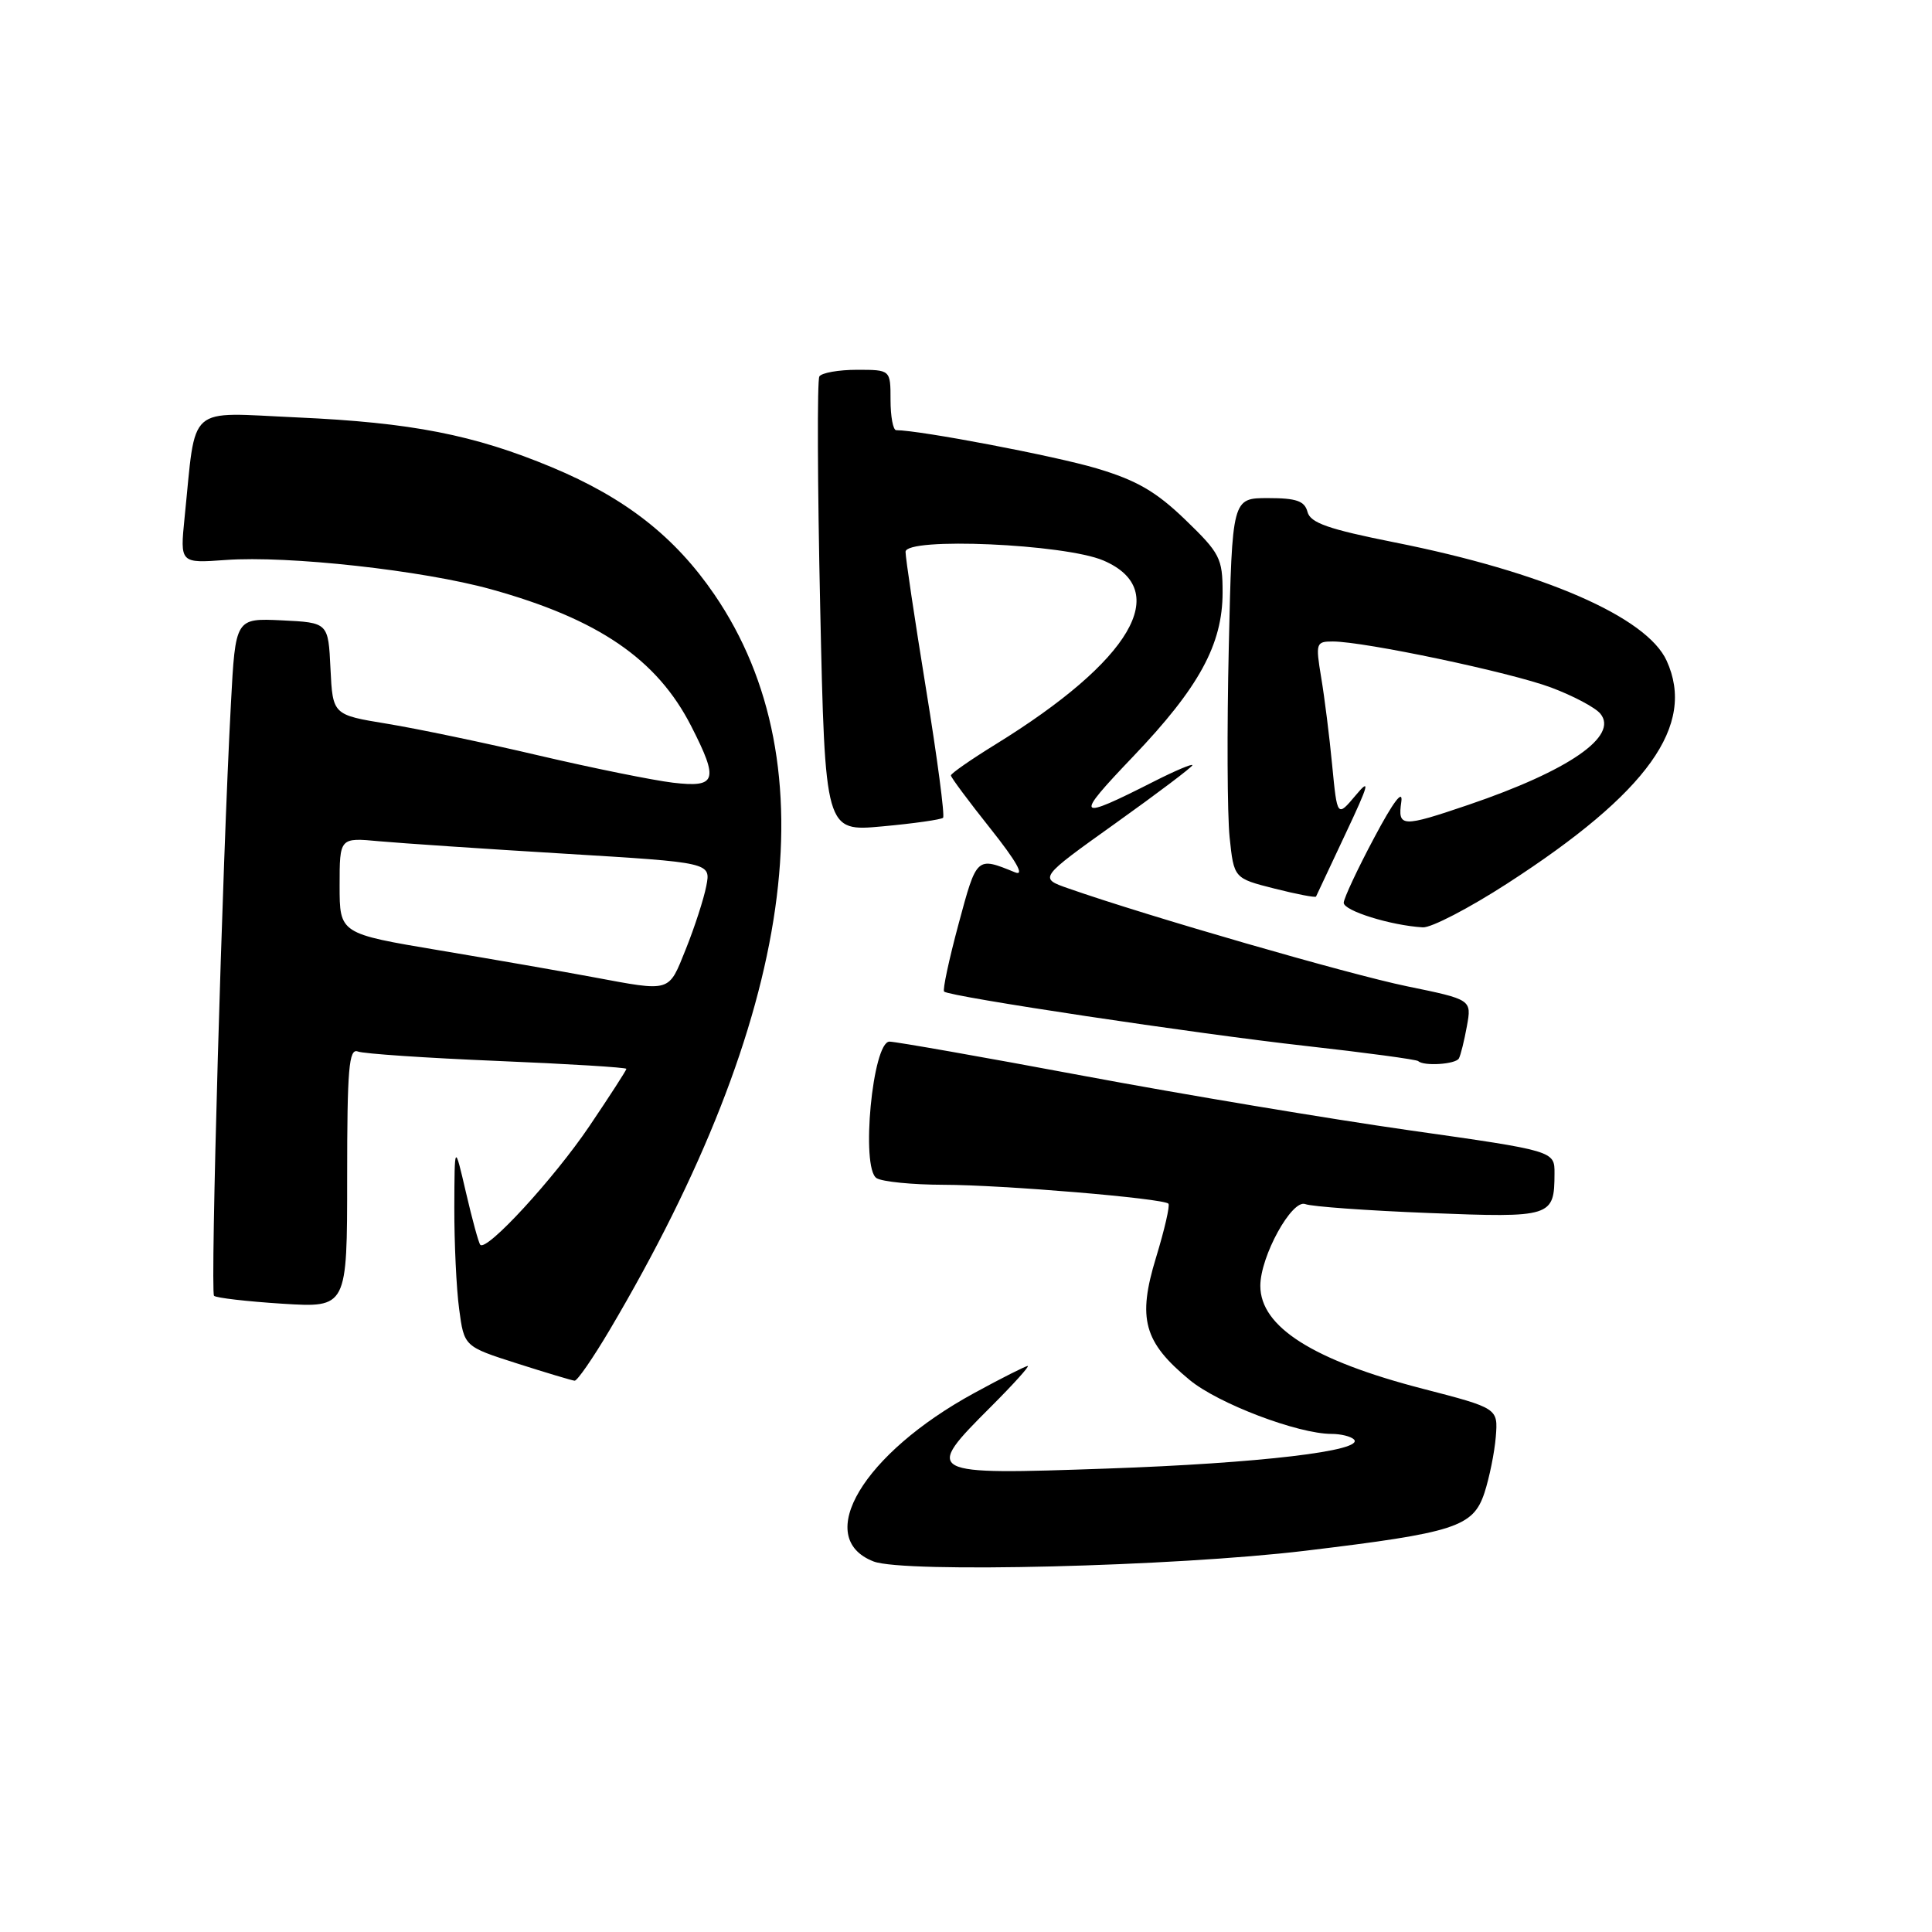 <?xml version="1.0" encoding="UTF-8" standalone="no"?>
<!DOCTYPE svg PUBLIC "-//W3C//DTD SVG 1.1//EN" "http://www.w3.org/Graphics/SVG/1.1/DTD/svg11.dtd" >
<svg xmlns="http://www.w3.org/2000/svg" xmlns:xlink="http://www.w3.org/1999/xlink" version="1.1" viewBox="0 0 256 256">
 <g >
 <path fill="currentColor"
d=" M 172.98 205.48 C 192.85 203.09 195.20 202.33 196.70 197.80 C 197.35 195.80 198.03 192.47 198.20 190.39 C 198.50 186.60 198.50 186.60 188.50 184.01 C 174.01 180.26 167.00 175.82 167.00 170.38 C 167.00 166.47 171.19 158.86 172.96 159.55 C 173.81 159.88 181.18 160.41 189.34 160.73 C 205.63 161.37 205.96 161.26 205.98 155.50 C 206.00 152.50 206.00 152.50 186.75 149.77 C 176.16 148.26 156.70 145.01 143.50 142.54 C 130.30 140.07 118.77 138.04 117.87 138.02 C 115.62 137.99 114.03 154.77 116.15 156.11 C 116.89 156.58 120.88 156.98 125.00 156.99 C 132.87 157.00 154.12 158.79 154.82 159.49 C 155.05 159.71 154.31 162.93 153.18 166.63 C 150.70 174.74 151.55 177.83 157.63 182.85 C 161.41 185.98 171.98 190.00 176.44 190.00 C 177.66 190.00 179.00 190.33 179.40 190.73 C 180.90 192.23 166.87 193.89 146.75 194.59 C 122.48 195.44 122.34 195.36 131.35 186.35 C 134.29 183.41 136.46 181.00 136.18 181.00 C 135.90 181.00 132.70 182.61 129.08 184.59 C 114.37 192.61 107.69 203.77 115.75 206.90 C 119.77 208.46 155.64 207.57 172.98 205.48 Z  M 80.77 176.25 C 105.33 134.72 110.09 101.36 94.67 78.79 C 89.43 71.12 82.88 65.99 73.14 61.92 C 62.80 57.61 54.52 55.99 39.36 55.31 C 24.56 54.65 26.02 53.35 24.46 68.57 C 23.85 74.64 23.85 74.64 29.92 74.20 C 38.17 73.60 56.00 75.57 65.06 78.08 C 79.28 82.03 87.05 87.33 91.59 96.22 C 95.27 103.43 94.96 104.39 89.16 103.71 C 86.50 103.39 78.51 101.77 71.41 100.11 C 64.31 98.44 55.26 96.55 51.29 95.90 C 44.09 94.72 44.09 94.72 43.79 88.61 C 43.50 82.50 43.50 82.50 37.35 82.20 C 31.20 81.91 31.20 81.91 30.60 93.20 C 29.46 114.35 27.85 171.18 28.36 171.70 C 28.65 171.98 32.73 172.45 37.44 172.75 C 46.00 173.28 46.00 173.28 46.00 156.03 C 46.00 141.57 46.23 138.87 47.42 139.33 C 48.19 139.63 56.52 140.19 65.92 140.58 C 75.31 140.97 83.00 141.44 83.00 141.63 C 83.00 141.81 80.79 145.23 78.09 149.23 C 73.39 156.18 64.49 165.86 63.64 164.94 C 63.42 164.70 62.57 161.57 61.74 158.00 C 60.23 151.50 60.23 151.50 60.20 160.00 C 60.19 164.68 60.47 170.73 60.84 173.46 C 61.50 178.42 61.50 178.42 68.50 180.66 C 72.35 181.89 75.79 182.92 76.14 182.95 C 76.49 182.98 78.57 179.96 80.77 176.25 Z  M 193.31 140.25 C 193.54 139.84 194.02 137.91 194.37 135.98 C 195.01 132.45 195.01 132.45 186.40 130.68 C 178.74 129.10 152.11 121.41 141.57 117.72 C 137.64 116.35 137.64 116.35 147.82 109.08 C 153.42 105.08 158.00 101.62 158.00 101.39 C 158.00 101.16 155.72 102.12 152.94 103.53 C 142.53 108.81 142.26 108.50 150.14 100.25 C 158.88 91.10 162.00 85.38 162.00 78.50 C 162.00 73.97 161.65 73.30 157.05 68.86 C 153.18 65.13 150.61 63.64 145.30 62.06 C 139.81 60.42 121.97 57.02 118.75 57.00 C 118.34 57.00 118.00 55.20 118.00 53.00 C 118.00 49.00 118.00 49.00 113.56 49.00 C 111.12 49.00 108.87 49.40 108.57 49.88 C 108.27 50.37 108.32 64.14 108.68 80.49 C 109.33 110.20 109.33 110.20 116.91 109.50 C 121.09 109.12 124.71 108.60 124.96 108.36 C 125.21 108.12 124.19 100.40 122.69 91.21 C 121.20 82.02 119.98 73.88 119.99 73.12 C 120.01 71.15 141.08 72.07 146.21 74.27 C 155.39 78.21 149.93 87.52 131.92 98.63 C 128.66 100.64 126.00 102.49 126.00 102.75 C 126.00 103.01 128.36 106.18 131.25 109.81 C 134.69 114.14 135.81 116.12 134.50 115.59 C 129.38 113.50 129.43 113.46 127.01 122.45 C 125.74 127.17 124.88 131.20 125.10 131.39 C 125.86 132.07 158.55 136.98 173.00 138.59 C 180.97 139.48 187.69 140.39 187.92 140.60 C 188.65 141.30 192.87 141.03 193.31 140.25 Z  M 199.72 117.07 C 218.38 105.01 224.74 96.11 220.84 87.55 C 218.20 81.75 204.54 75.80 184.80 71.87 C 176.02 70.12 173.63 69.29 173.25 67.83 C 172.87 66.38 171.78 66.00 168.02 66.00 C 163.27 66.00 163.27 66.00 162.82 85.75 C 162.57 96.61 162.62 107.95 162.93 110.94 C 163.50 116.38 163.50 116.38 168.87 117.74 C 171.82 118.49 174.30 118.96 174.38 118.80 C 174.45 118.63 176.21 114.90 178.28 110.50 C 181.41 103.87 181.63 102.99 179.62 105.40 C 177.19 108.29 177.19 108.29 176.52 101.40 C 176.16 97.60 175.50 92.36 175.06 89.75 C 174.31 85.22 174.38 85.00 176.59 85.00 C 180.77 85.00 200.14 89.08 205.53 91.10 C 208.44 92.19 211.37 93.74 212.05 94.56 C 214.52 97.53 207.90 102.11 194.59 106.64 C 185.73 109.65 185.19 109.63 185.68 106.25 C 185.93 104.50 184.62 106.23 182.09 111.00 C 179.89 115.12 178.08 119.00 178.05 119.61 C 178.00 120.67 184.28 122.63 188.53 122.88 C 189.64 122.95 194.68 120.33 199.72 117.07 Z  M 78.50 129.46 C 74.65 128.74 65.54 127.15 58.25 125.93 C 45.00 123.71 45.00 123.71 45.00 117.35 C 45.00 110.98 45.00 110.98 50.25 111.47 C 53.14 111.73 64.21 112.48 74.85 113.12 C 94.19 114.29 94.19 114.29 93.59 117.39 C 93.26 119.10 92.04 122.86 90.88 125.75 C 88.54 131.56 89.03 131.42 78.50 129.46 Z "/>
</g>
</svg>